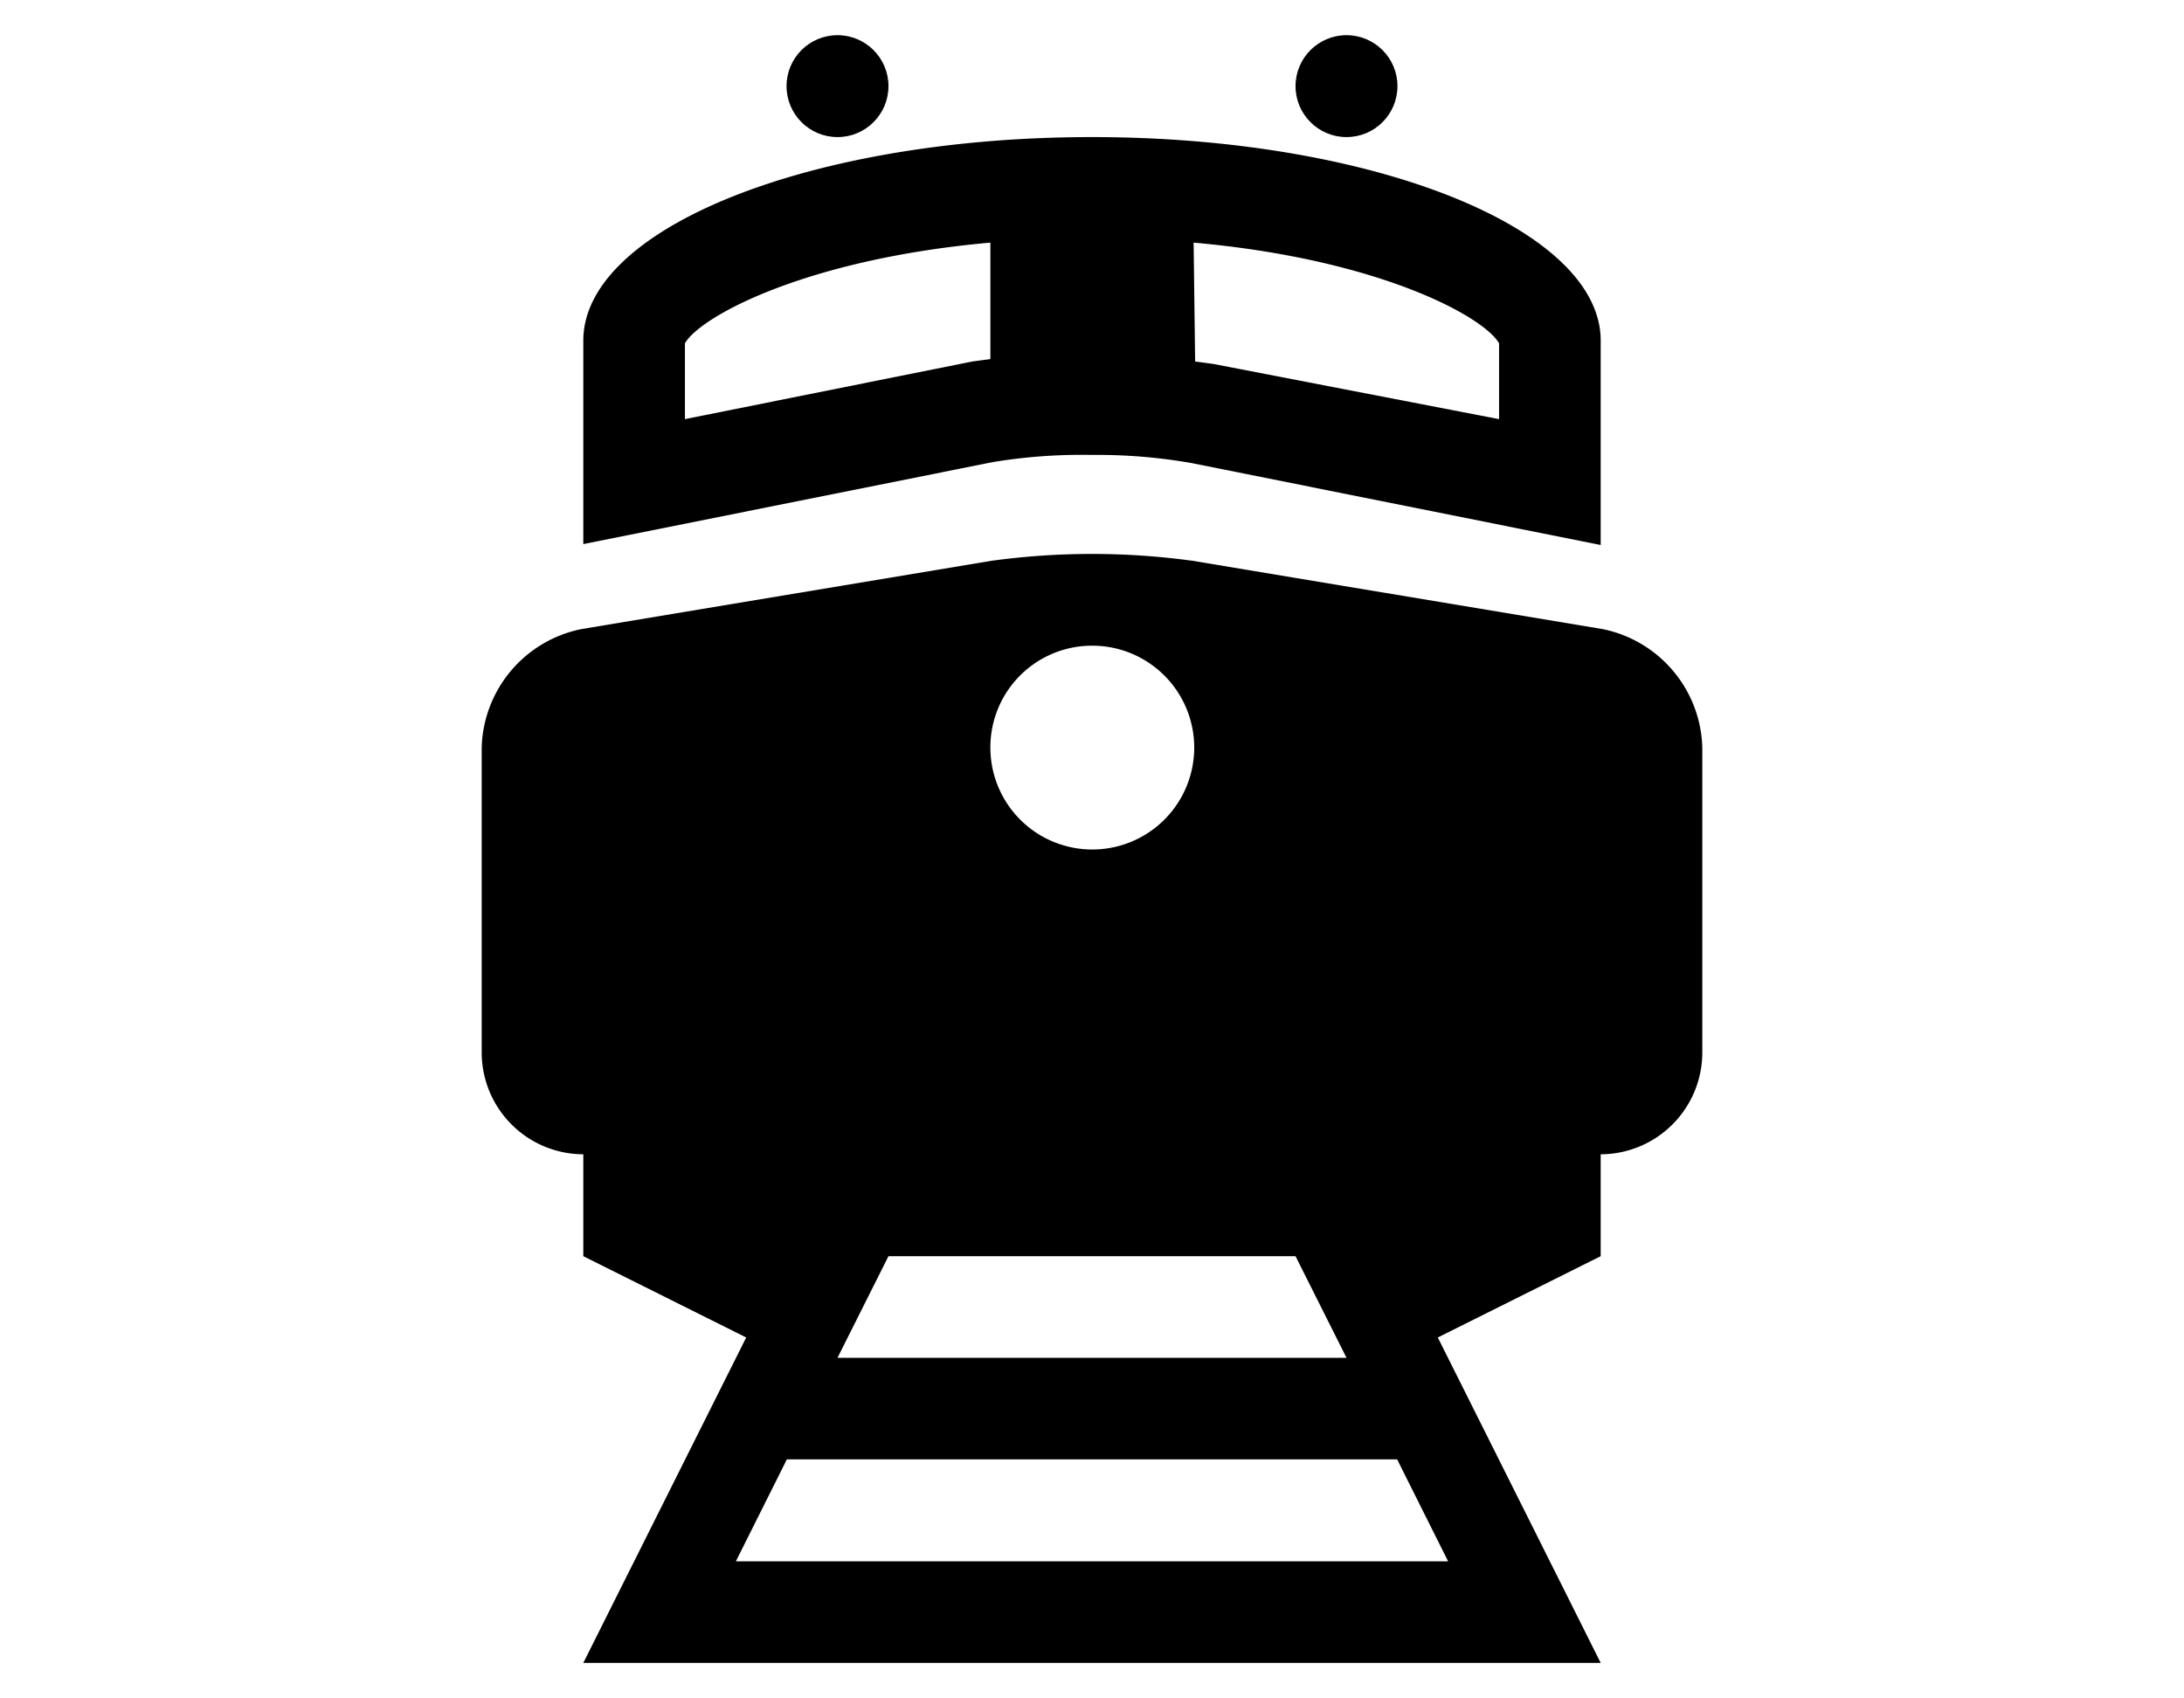 <svg id="Layer_1" data-name="Layer 1" xmlns="http://www.w3.org/2000/svg" viewBox="0 0 72 56"><title>train</title><path d="M52.82,20.74,39.31,18.49a24.46,24.46,0,0,0-6.62,0L19.18,20.74a4.1,4.1,0,0,0-3.3,3.91V34.71a3.36,3.36,0,0,0,3.35,3.35v3.36L24.6,44.1,19.23,54.83H52.77L47.4,44.1l5.37-2.68V38.06a3.36,3.36,0,0,0,3.35-3.35V24.65A4.1,4.1,0,0,0,52.82,20.74ZM36,21.29a3.36,3.36,0,1,1-3.35,3.36A3.35,3.35,0,0,1,36,21.29ZM29.29,41.42H42.71l1.68,3.35H27.61ZM47.74,51.48H24.26l1.68-3.36H46.06Z"/><path d="M36,15a17.93,17.93,0,0,1,3.29.27l13.48,2.7V11.23c0-3.7-7.51-6.71-16.77-6.71s-16.77,3-16.77,6.71v6.71l13.48-2.7A17.93,17.93,0,0,1,36,15ZM39.35,8c6.09.54,9.56,2.43,10.07,3.32v2.5L40,12l-.6-.08Zm-6.7,3.84-.6.08-9.47,1.9v-2.5c.51-.89,4-2.78,10.07-3.32Z"/><circle cx="27.61" cy="2.84" r="1.68"/><circle cx="44.39" cy="2.84" r="1.68"/></svg>